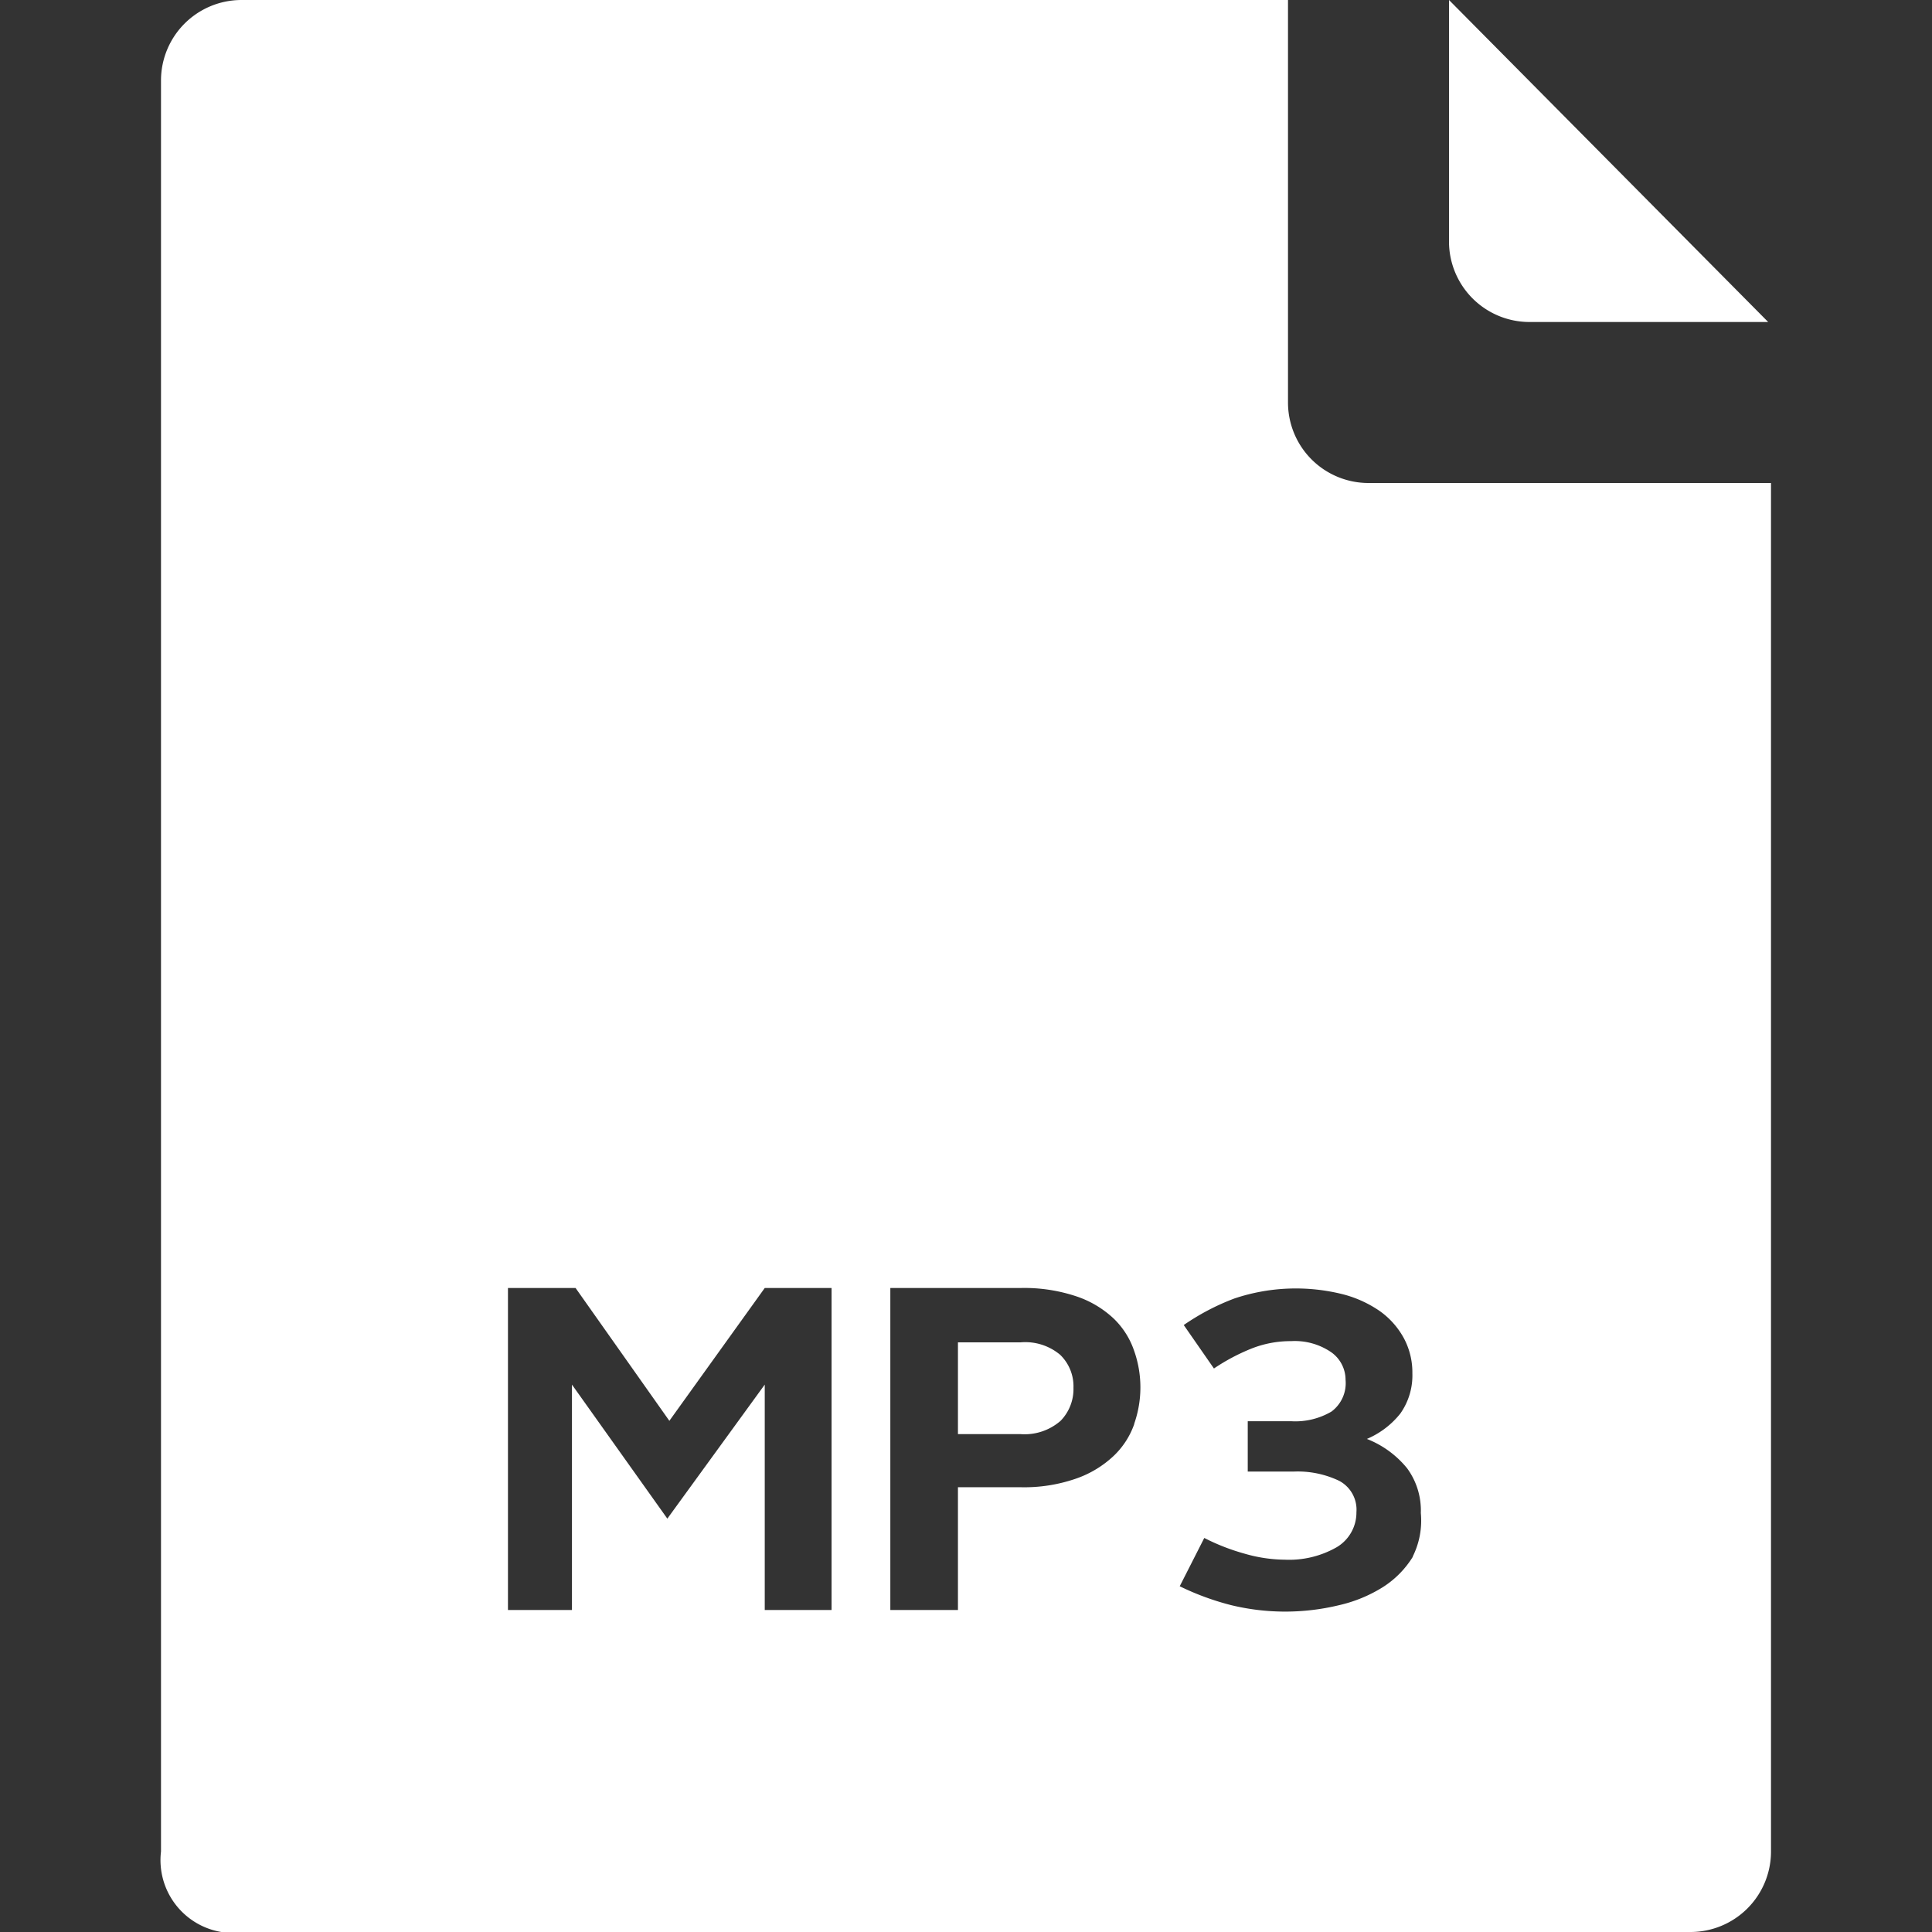<svg id="fill" xmlns="http://www.w3.org/2000/svg" viewBox="0 0 48 48"><rect x="0" y="0" width="48" height="48" fill="#333333" stroke="none"/><title>Filled_</title><path fill="#fff" d="M43.93,8L36,0V6a2,2,0,0,0,2,2h5.93Z"/><path fill="#fff" d="M25.36,33.35H23.8v2.28h1.55a1.36,1.36,0,0,0,1-.33,1.13,1.13,0,0,0,.32-0.82,1.09,1.09,0,0,0-.33-0.82A1.35,1.35,0,0,0,25.36,33.35Z"/><path fill="#fff" d="M34,12a2,2,0,0,1-2-2V0H6A2,2,0,0,0,4,2V46a1.81,1.81,0,0,0,1.5,2H42a2,2,0,0,0,2-2V12H34ZM20.62,40H19V34.4l-2.42,3.33L14.21,34.4V40H12.62V32H14.3l2.33,3.3L19,32h1.66v8Zm7.56-4.62a2,2,0,0,1-.51.79,2.6,2.6,0,0,1-.92.56,3.92,3.92,0,0,1-1.39.22H23.8V40H22.12V32h3.23a4.09,4.09,0,0,1,1.4.21,2.52,2.52,0,0,1,.92.55,2,2,0,0,1,.5.78A2.73,2.73,0,0,1,28.18,35.37Zm6.92,3.3a2.37,2.37,0,0,1-.74.75,3.52,3.52,0,0,1-1.09.45,5.7,5.7,0,0,1-2.68,0,6.62,6.62,0,0,1-1.28-.47l0.61-1.2a5.27,5.27,0,0,0,1,.39,3.68,3.68,0,0,0,1,.15,2.38,2.38,0,0,0,1.29-.31,1,1,0,0,0,.49-0.87,0.81,0.81,0,0,0-.43-0.78,2.39,2.39,0,0,0-1.11-.23H31V35.31h1.08a1.77,1.77,0,0,0,1-.24,0.88,0.88,0,0,0,.35-0.79,0.84,0.84,0,0,0-.35-0.68,1.6,1.6,0,0,0-1-.28,2.64,2.64,0,0,0-1,.19,5,5,0,0,0-.92.49l-0.75-1.08a5.8,5.8,0,0,1,1.26-.66,4.8,4.8,0,0,1,2.71-.1,2.87,2.87,0,0,1,.91.42,2,2,0,0,1,.59.67,1.8,1.8,0,0,1,.21.87,1.64,1.64,0,0,1-.3,1,2.12,2.12,0,0,1-.83.63,2.43,2.43,0,0,1,1,.73,1.77,1.77,0,0,1,.34,1.11A2,2,0,0,1,35.1,38.67Z"/></svg>